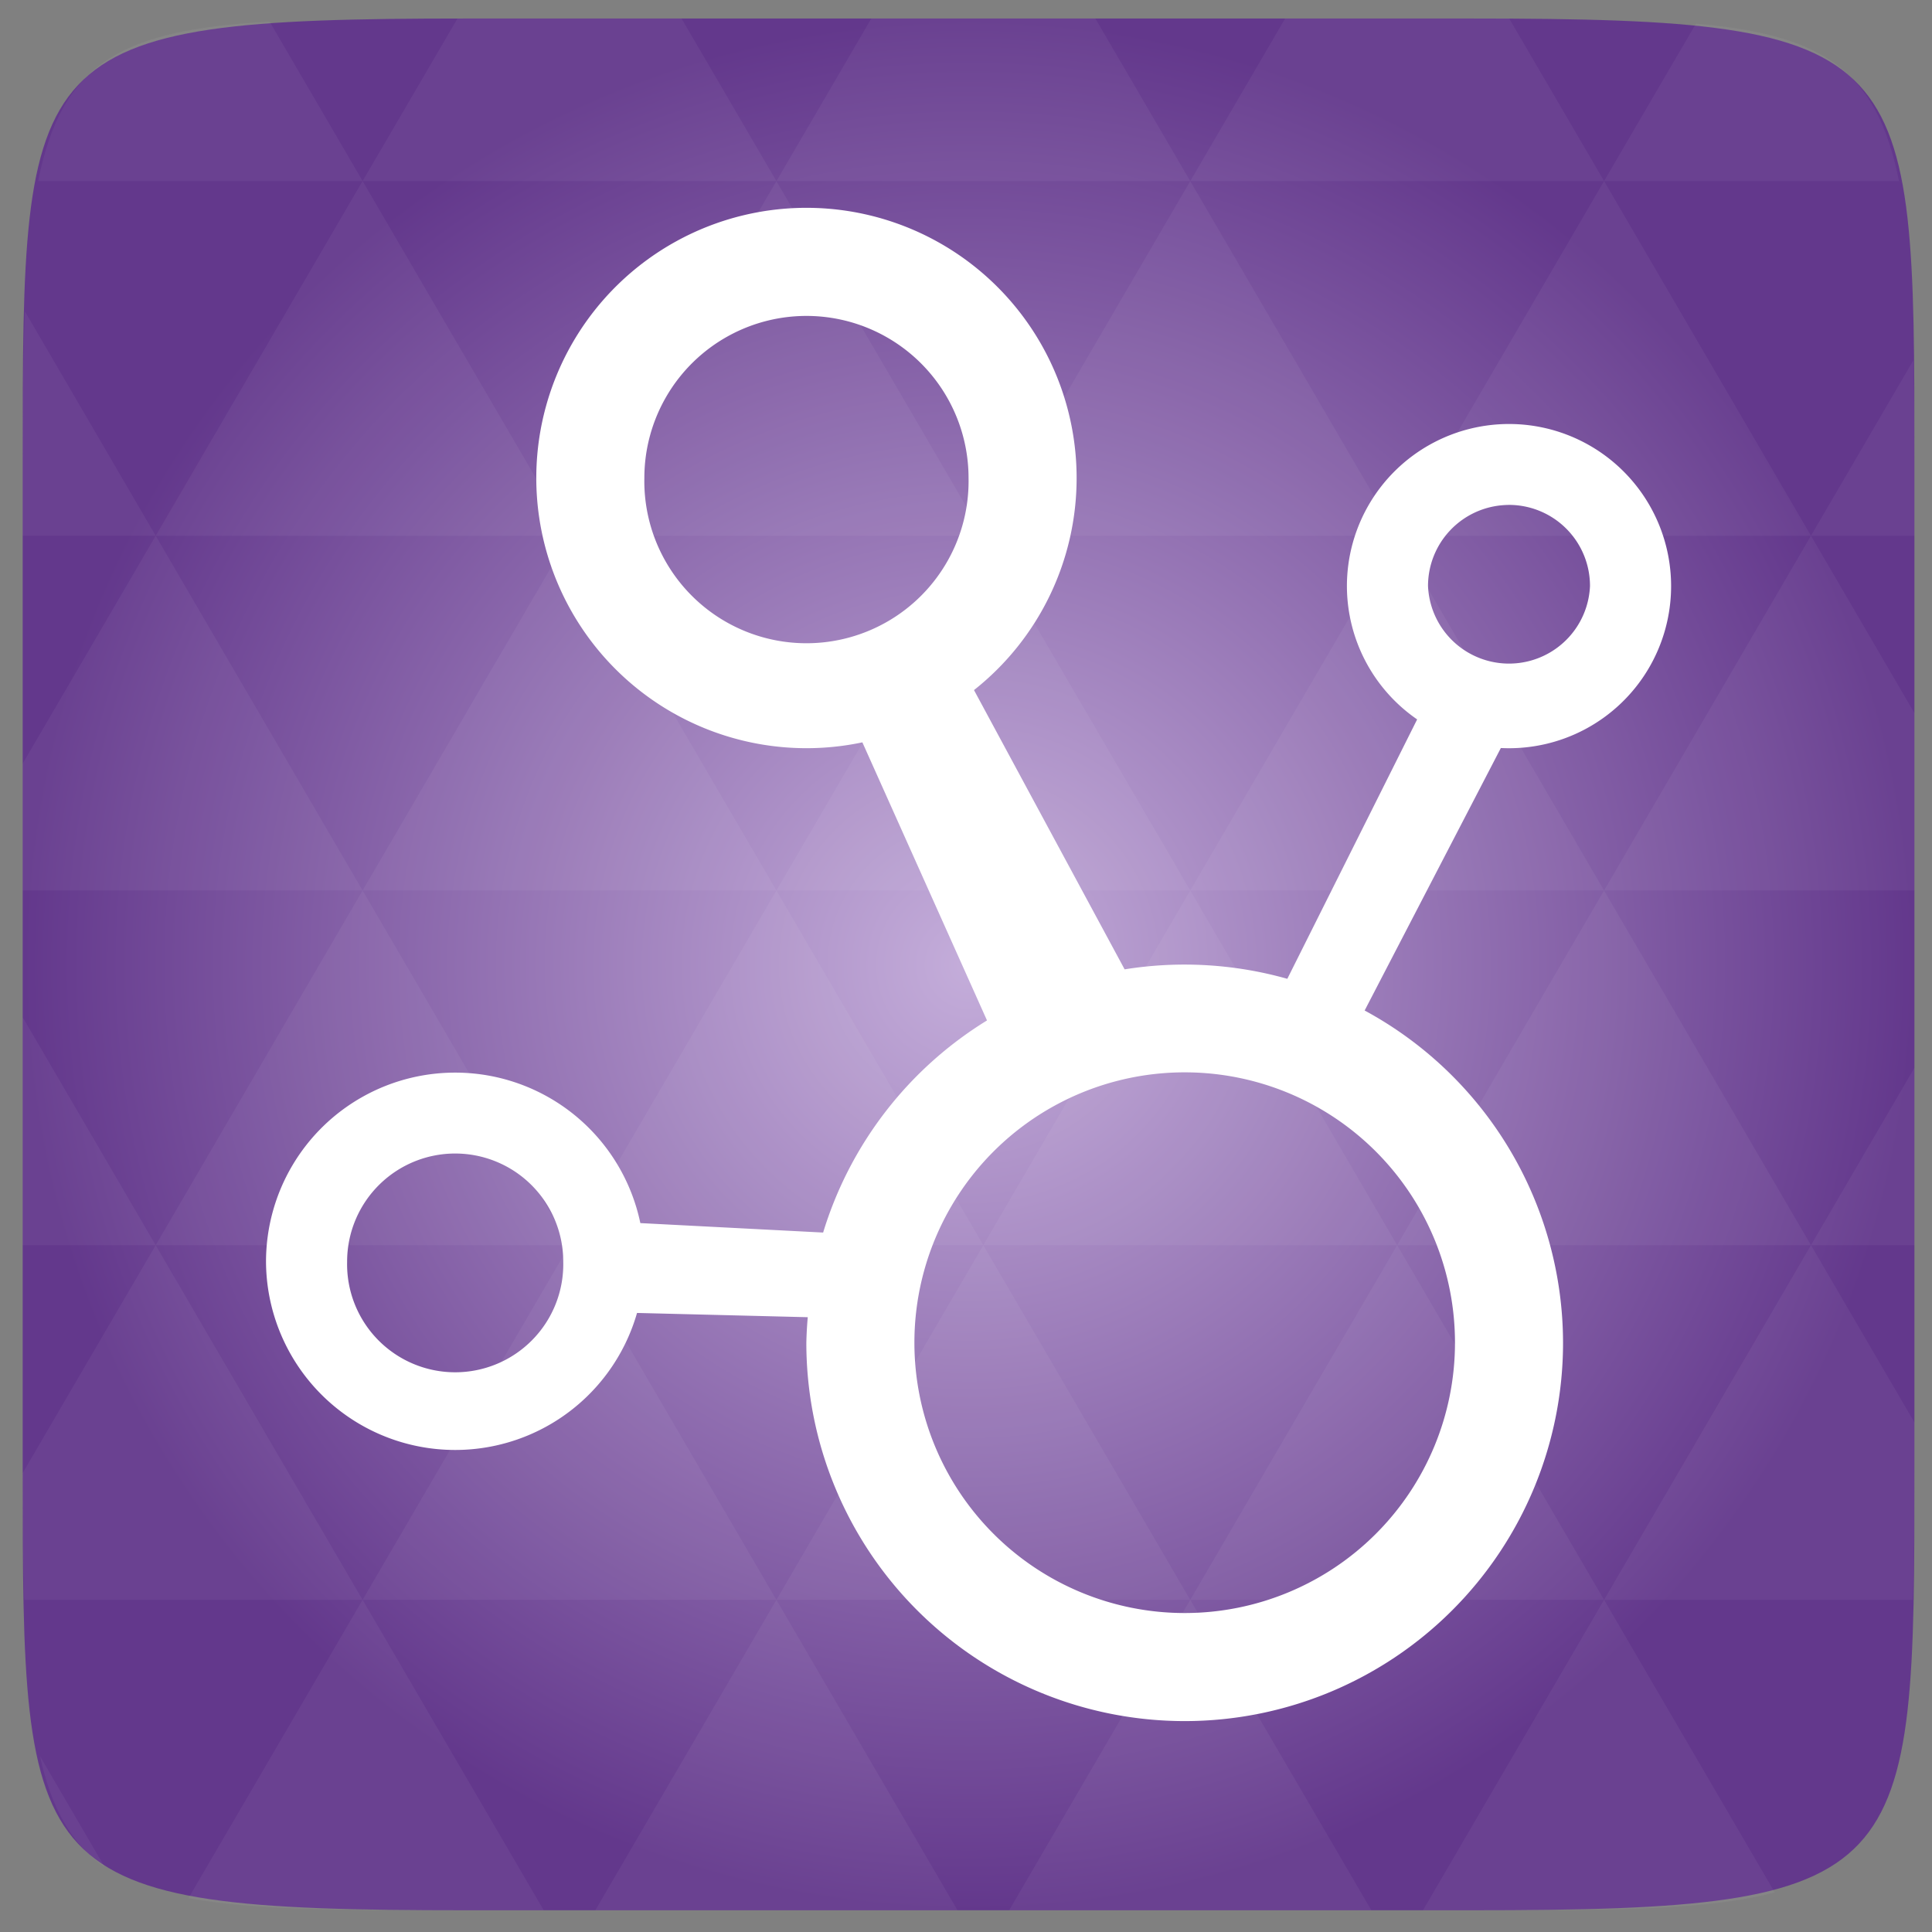 <?xml version="1.0" encoding="UTF-8" standalone="no"?>
<svg
   xmlns:dc="http://purl.org/dc/elements/1.1/"
   xmlns:cc="http://creativecommons.org/ns#"
   xmlns:rdf="http://www.w3.org/1999/02/22-rdf-syntax-ns#"
   xmlns:svg="http://www.w3.org/2000/svg"
   xmlns="http://www.w3.org/2000/svg"
   xmlns:xlink="http://www.w3.org/1999/xlink"
   xmlns:sodipodi="http://sodipodi.sourceforge.net/DTD/sodipodi-0.dtd"
   xmlns:inkscape="http://www.inkscape.org/namespaces/inkscape"
   viewBox="0 0 48 48"
   id="svg2"
   version="1.1"
   inkscape:version="0.48.3.1 r9886"
   width="100%"
   height="100%"
   sodipodi:docname="nepomuk.svg">
  <rect x="0" y="0" width="48" height="48" fill="#808080" stroke="none"/>
  <sodipodi:namedview
     pagecolor="#ffffff"
     bordercolor="#666666"
     borderopacity="1"
     objecttolerance="10"
     gridtolerance="10"
     guidetolerance="10"
     inkscape:pageopacity="0"
     inkscape:pageshadow="2"
     inkscape:window-width="1280"
     inkscape:window-height="1000"
     id="namedview22"
     showgrid="false"
     inkscape:zoom="5.9567308"
     inkscape:cx="47.728814"
     inkscape:cy="-2.1694915"
     inkscape:window-x="0"
     inkscape:window-y="24"
     inkscape:window-maximized="1"
     inkscape:current-layer="svg2" />
  <defs
     id="defs4">
    <linearGradient
       id="linearGradient3895-9-0-3-2-4-0">
      <stop
         offset="0"
         style="stop-color:#c4adda"
         id="stop7" />
      <stop
         offset="1"
         style="stop-color:#63388c"
         id="stop9" />
    </linearGradient>
    <radialGradient
       cx="148.004"
       cy="160"
       gradientTransform="matrix(0.977,0,0,0.977,-16.535,-236.25)"
       r="128"
       id="radialGradient4432"
       xlink:href="#linearGradient3895-9-0-3-2-4-0"
       gradientUnits="userSpaceOnUse" />
    <radialGradient
       inkscape:collect="always"
       xlink:href="#linearGradient3895-9-0-3-2-4-0"
       id="radialGradient3005"
       gradientUnits="userSpaceOnUse"
       gradientTransform="matrix(0.977,0,0,0.977,-16.535,-236.25)"
       cx="148.004"
       cy="160"
       r="128" />
    <radialGradient
       inkscape:collect="always"
       xlink:href="#linearGradient3895-9-0-3-2-4-0"
       id="radialGradient2996"
       gradientUnits="userSpaceOnUse"
       gradientTransform="matrix(0.977,0,0,0.977,-16.535,-236.25)"
       cx="148.004"
       cy="160"
       r="128" />
  </defs>
  <g
     id="g2990"
     transform="matrix(0.188,0,0,0.188,-5e-4,39)">
    <path
       style="color:#bebebe;fill:url(#radialGradient2996)"
       d="m 253,-146.406 0,132.812 C 253,41.094 253,45 194.406,45 L 61.594,45 C 3,45 3,41.094 3,-13.594 l 0,-132.812 C 3,-201.094 3,-205 61.594,-205 l 132.812,0 C 253,-205 253,-201.094 253,-146.406 z"
       id="path14"
       inkscape:connector-curvature="0" />
    <path
       style="opacity:0.05;fill:#ffffff"
       d="m 204.08,44.994 c 13.555,-0.064 23.349,-0.435 30.457,-2.35 l -22.552,-38.665 -23.926,41.014 6.348,0 c 3.418,0 6.641,0.014 9.674,0 z m 7.904,-41.014 -27.344,-46.874 -27.344,46.874 54.688,0 z m 0,0 40.802,0 C 252.951,-1.204 253,-7.023 253,-13.598 l 0,-5.859 -13.672,-23.437 -27.344,46.874 z m 27.344,-46.874 -27.344,-46.874 -27.344,46.874 54.688,0 z m 0,0 13.672,0 0,-23.437 -13.672,23.437 z m -54.688,0 -27.344,-46.874 -27.344,46.874 54.688,0 z m -54.688,0 -27.344,46.874 54.688,0 -27.344,-46.874 z m 0,0 -27.344,-46.874 -27.344,46.874 54.687,0 z m -54.687,0 -27.344,46.874 54.688,0 -27.344,-46.874 z m 0,0 -27.344,-46.874 -27.344,46.874 54.688,0 z m -54.688,0 L 3,-12.774 c 0.003,6.226 0.056,11.798 0.214,16.754 l 44.708,0 -27.344,-46.874 z m 0,0 L 3,-73.014 l 0,30.12 17.578,0 z M 47.922,3.979 24.912,43.407 c 8.527,1.572 20.312,1.587 36.682,1.587 l 10.254,0 L 47.922,3.979 z m 0,-93.747 L 20.578,-136.642 3,-106.522 3,-89.768 l 44.922,0 z m 0,0 54.688,0 -27.344,-46.874 -27.344,46.874 z m 27.344,-46.874 -27.344,-46.874 -27.344,46.874 54.688,0 z m 0,0 54.687,0 -27.344,-46.874 -27.344,46.874 z m 27.344,-46.874 -12.543,-21.484 -28.473,0 c -0.399,0 -0.736,-1e-5 -1.129,0 l -12.543,21.484 54.688,0 z m 0,0 54.688,0 -12.543,-21.484 -29.602,0 -12.543,21.484 z m 54.688,0 54.688,0 -12.543,-21.484 c -1.673,-0.002 -3.256,0 -5.035,0 l -24.567,0 -12.543,21.484 z m 0,0 -27.344,46.874 54.688,0 -27.344,-46.874 z m 27.344,46.874 54.688,0 -27.344,-46.874 -27.344,46.874 z m 0,0 -27.344,46.874 54.688,0 -27.344,-46.874 z m 27.344,46.874 41.016,0 0,-23.437 -13.672,-23.437 -27.344,46.874 z m 27.344,-46.874 13.672,0 0,-9.765 c 0,-4.895 -0.04,-9.347 -0.122,-13.458 l -13.55,23.223 z m -82.031,46.874 -27.344,-46.874 -27.344,46.874 54.688,0 z m 54.688,-93.747 38.971,0 c -2.95,-14.715 -10.051,-19.356 -26.825,-20.812 l -12.146,20.812 z m -164.062,0 -12.299,-21.087 c -19.509,1.109 -27.416,5.311 -30.579,21.087 l 42.877,0 z M 20.578,-136.642 3.305,-166.273 C 3.075,-160.539 3,-153.965 3,-146.407 l 0,9.765 17.578,0 z m 82.031,140.621 -23.926,41.014 47.852,0 -23.926,-41.014 z m 54.688,0 -23.926,41.014 47.852,0 L 157.297,3.979 z M 13.834,39.287 5.289,24.639 c 1.572,7.029 4.192,11.641 8.545,14.648 z"
       id="path16"
       inkscape:connector-curvature="0" />
    <path
       style="fill:none"
       d="m 131.33,-111.123 c 1.383,-0.777 2.981,-1.22 4.686,-1.22 l 0,0 0,0 14.054,0 c 5.288,0 9.546,4.258 9.546,9.546 l 0,16.087 c 0,5.288 -4.257,9.546 -9.546,9.546 l -14.054,0 c -1.705,0 -3.303,-0.443 -4.686,-1.22"
       id="path18"
       inkscape:connector-curvature="0" />
    <path
       inkscape:connector-curvature="0"
       id="path20"
       d="m 107.594,-179.969 a 35.711,35.711 0 0 0 -36.719,35.688 35.711,35.711 0 0 0 43.094,34.938 l 16.469,36.75 a 49.996,49.996 0 0 0 -21.656,28.031 l -24.156,-1.25 a 24.998,24.997 0 0 0 -23.75,-19.875 24.998,24.997 0 0 0 -25.719,24.969 25,24.999 0 0 0 49.031,6.781 l 22.563,0.562 a 49.996,49.996 0 0 0 -0.188,3.375 50,50 0 0 0 100,0 49.996,49.996 0 0 0 -26.219,-43.906 l 18,-34.688 a 21.426,21.427 0 0 0 22.5,-21.406 21.426,21.427 0 0 0 -20.812,-21.406 21.426,21.427 0 0 0 -22.031,21.406 21.426,21.427 0 0 0 9.281,17.625 L 170.125,-78.094 a 49.996,49.996 0 0 0 -21.5,-1.25 l -19.906,-36.906 a 35.711,35.711 0 0 0 13.562,-28.031 35.711,35.711 0 0 0 -34.688,-35.688 z m -0.406,14.281 a 21.426,21.427 0 0 1 20.812,21.406 21.426,21.427 0 1 1 -42.844,0 21.426,21.427 0 0 1 22.031,-21.406 z m 92.531,24.969 a 10.713,10.712 0 0 1 10.406,10.719 10.713,10.712 0 0 1 -21.406,0 10.713,10.712 0 0 1 9.938,-10.688 10.713,10.712 0 0 1 1.062,-0.031 z m -42.156,75 a 35.711,35.711 0 0 1 0.031,0 35.711,35.711 0 0 1 34.688,35.719 35.719,35.719 0 0 1 -71.438,0 35.711,35.711 0 0 1 36.719,-35.719 z m -97,10.719 a 14.285,14.285 0 0 1 13.875,14.281 14.285,14.285 0 1 1 -28.562,0 14.285,14.285 0 0 1 14.688,-14.281 z"
       style="fill:#ffffff" />
  </g>
</svg>
